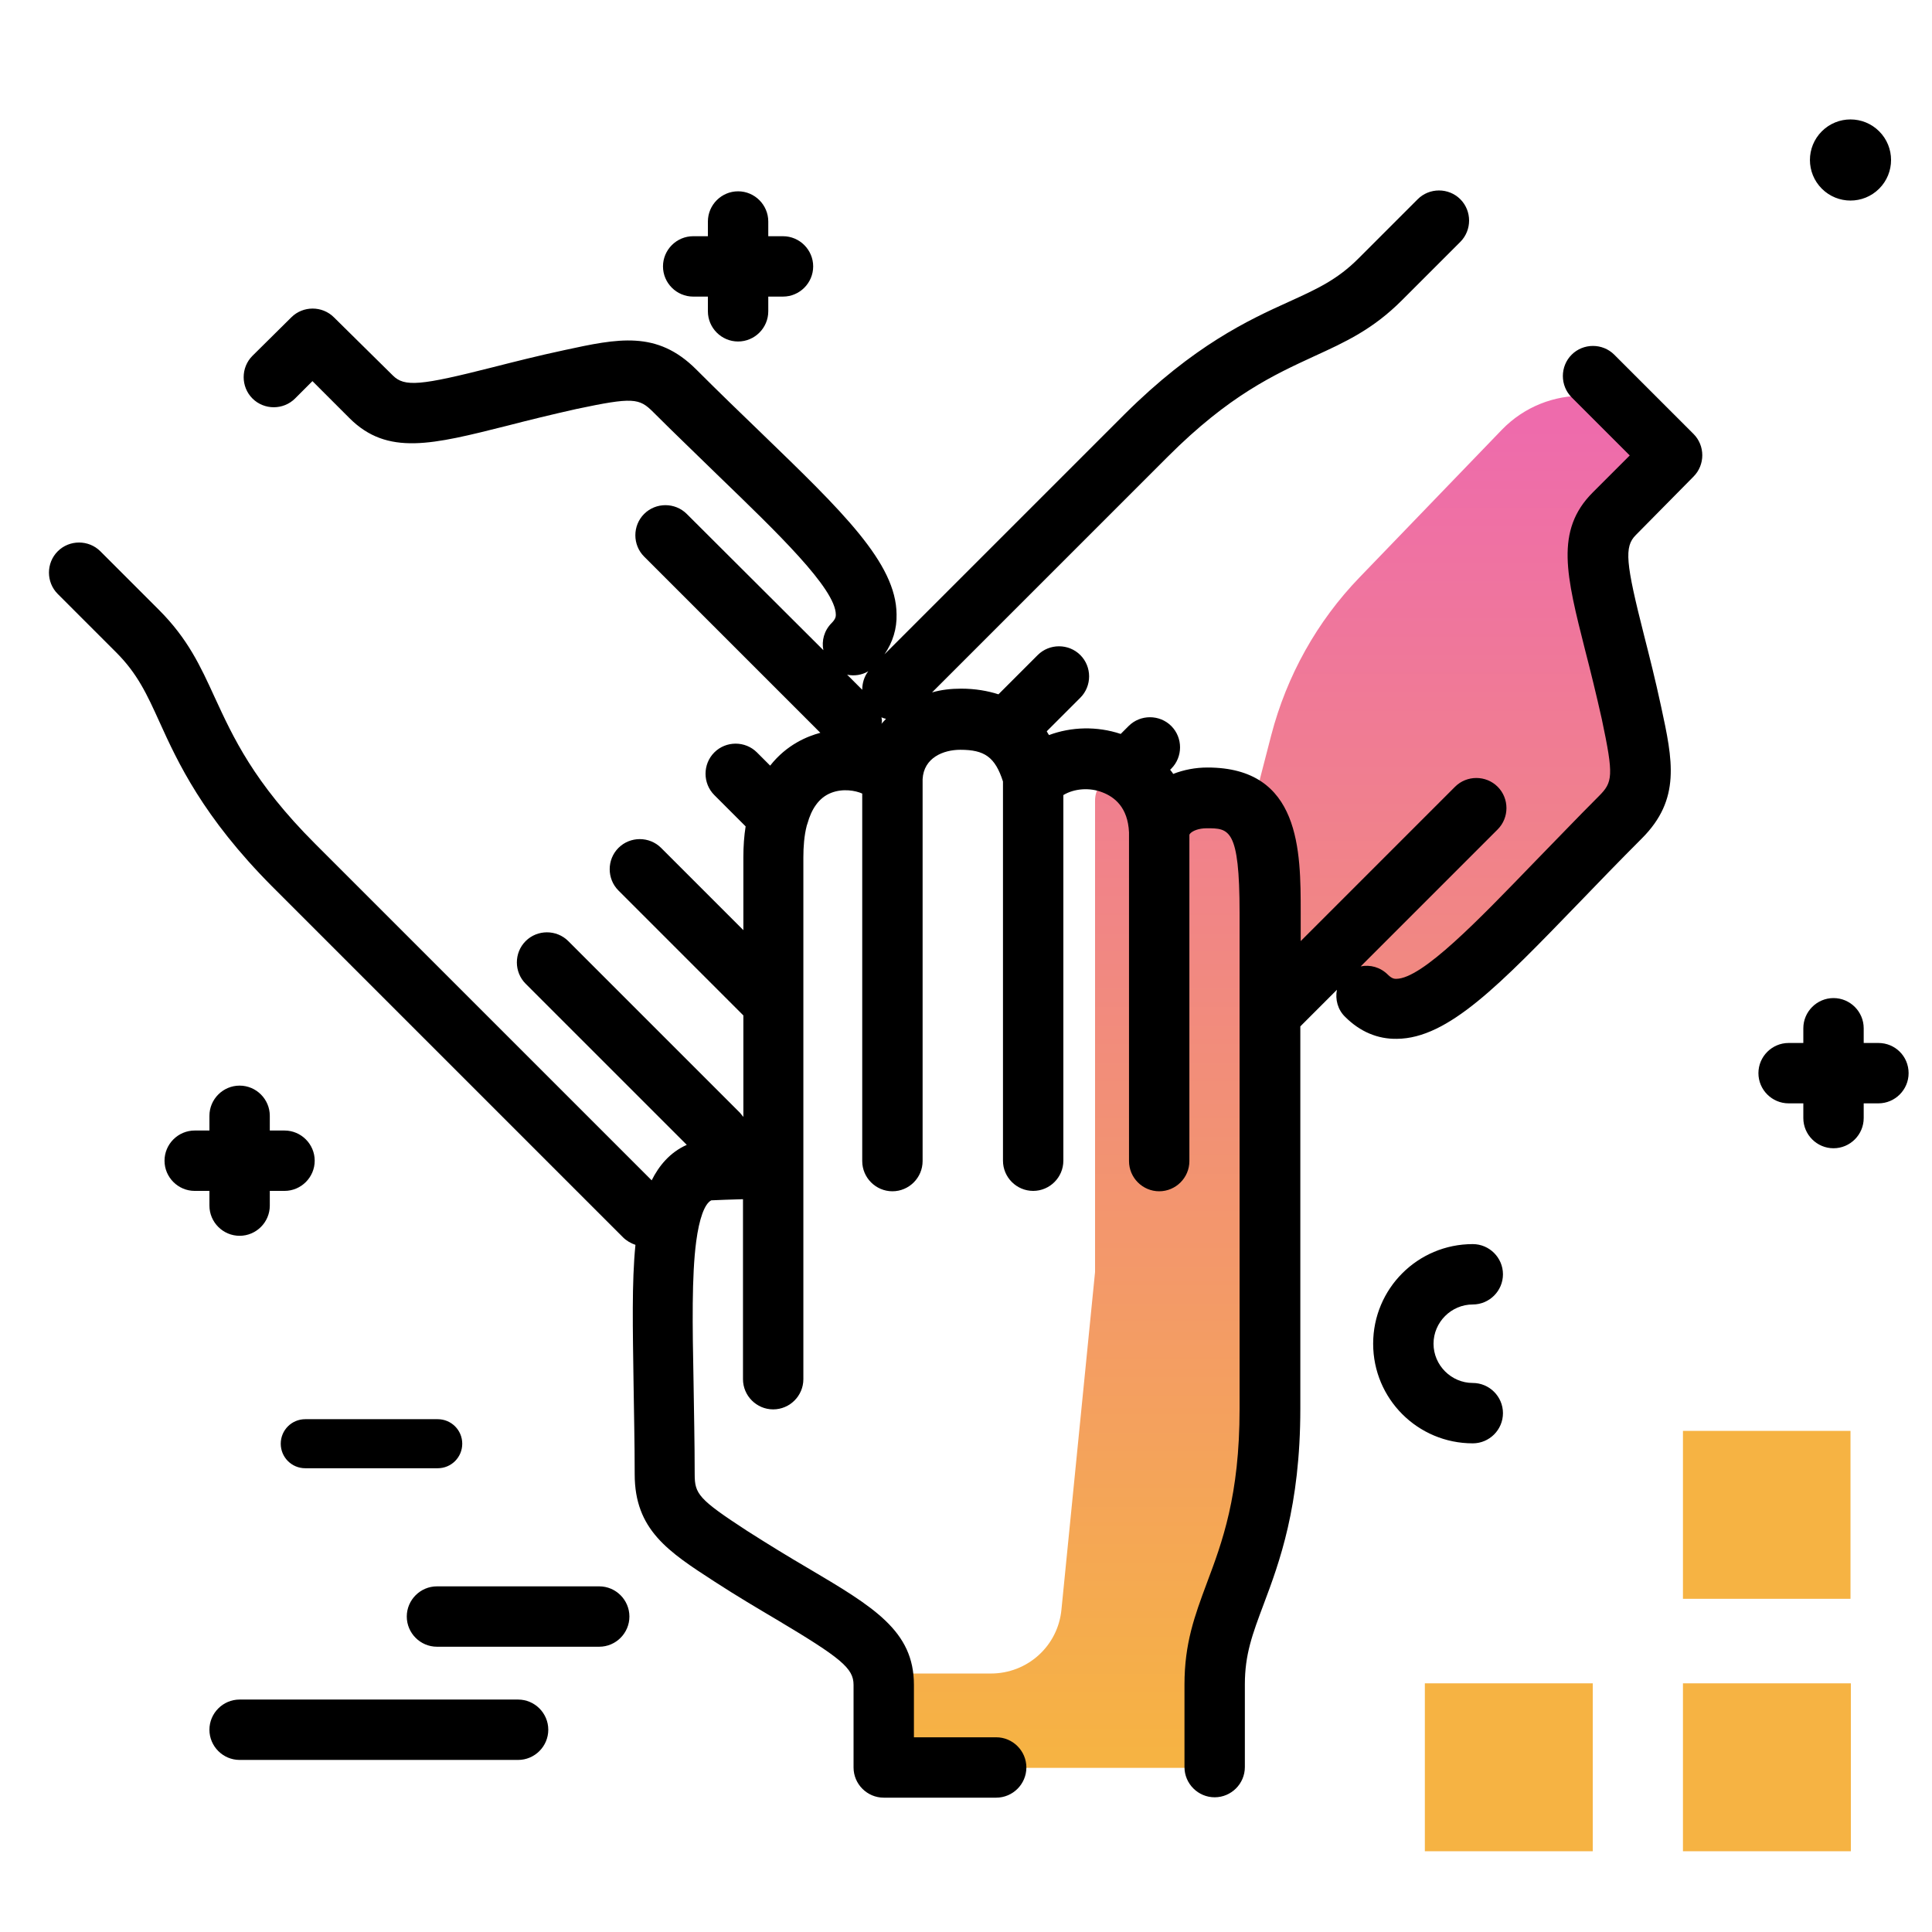 <svg version="1.1" id="Layer_1" xmlns="http://www.w3.org/2000/svg" xmlns:xlink="http://www.w3.org/1999/xlink" x="0px" y="0px" viewBox="0 0 512 512" enable-background="new 0 0 512 512" xml:space="preserve">
<linearGradient id="SVGID_1_" gradientUnits="userSpaceOnUse" x1="339.45" y1="465.576" x2="339.45" y2="112.406" class="gradient-element">
	<stop offset="0" class="primary-color-gradient" style="stop-color: #F6B343"></stop>
	<stop offset="1" class="secondary-color-gradient" style="stop-color: #EE6BAC"></stop>
</linearGradient>
<path fill="url(#SVGID_1_)" d="M421.3,141.9c-5.3,14.5,10.9,47,8.7,65.3s-42.6,51.3-54,55.7c-11.4,4.4-25.9-7.7-25.9-7.7l-13.7,7
	v111.3c0,24.5-5.1,38.1-9.2,49c-3,8.2-5.5,14.6-5.5,24.1v21.9h-85.3v-25h26.2c9.7,0,17.8-7.3,18.7-17l8.9-89.4V212.2
	c0-6.4,7.9-9.5,12.2-4.7c2.9,3.3,4.8,7.9,4.8,13.9c0-6.1,5.8-10,12.5-10c5.6,0,9.4,1.5,11.8,4.3l5.4-20.9
	c4.1-15.7,12.1-30.1,23.4-41.8l37.7-39.1c11.9-12.3,31.8-12,43.2,0.8c0.1,0.1,0.1,0.1,0.2,0.2C447,121.3,426.6,127.4,421.3,141.9z"></path>
<path fill="#F6B343" class="primary-color" d="M490.4,379.2v44.5H446v-44.5H490.4z M446,490.6h44.5v-44.5H446V490.6z M377.6,490.6h44.5v-44.5h-44.5V490.6z
	"></path>
<path fill="#000000" d="M505.8,284.4c0,4.4-3.6,8-8,8h-3.9v3.9c0,4.4-3.6,8-8,8s-8-3.6-8-8v-3.9H474c-4.4,0-8-3.6-8-8s3.6-8,8-8h3.9
	v-3.9c0-4.4,3.6-8,8-8s8,3.6,8,8v3.9h3.9C502.2,276.4,505.8,279.9,505.8,284.4z M390.3,345.7c4.4,0,8-3.6,8-8s-3.6-8-8-8
	c-14.6,0-26.4,11.8-26.4,26.4s11.8,26.4,26.4,26.4c4.4,0,8-3.6,8-8s-3.6-8-8-8c-5.7,0-10.4-4.7-10.4-10.4S384.6,345.7,390.3,345.7z
	 M158.8,420.4h-43c-4.4,0-8,3.6-8,8s3.6,8,8,8h43c4.4,0,8-3.6,8-8S163.2,420.4,158.8,420.4z M137.3,450.4H63.5c-4.4,0-8,3.6-8,8
	s3.6,8,8,8h73.8c4.4,0,8-3.6,8-8S141.7,450.4,137.3,450.4z M74.4,382.6c0,3.6,2.9,6.5,6.5,6.5H116c3.6,0,6.5-2.9,6.5-6.5
	s-2.9-6.5-6.5-6.5H80.9C77.3,376.1,74.4,379,74.4,382.6z M207.5,62.6h-3.9v-3.9c0-4.4-3.6-8-8-8s-8,3.6-8,8v3.9h-3.9
	c-4.4,0-8,3.6-8,8s3.6,8,8,8h3.9v3.9c0,4.4,3.6,8,8,8s8-3.6,8-8v-3.9h3.9c4.4,0,8-3.6,8-8S211.9,62.6,207.5,62.6z M55.5,319.5
	c0,4.4,3.6,8,8,8s8-3.6,8-8v-3.9h3.9c4.4,0,8-3.6,8-8s-3.6-8-8-8h-3.9v-3.9c0-4.4-3.6-8-8-8s-8,3.6-8,8v3.9h-3.9c-4.4,0-8,3.6-8,8
	s3.6,8,8,8h3.9V319.5z M498,50c4.2-4.2,4.2-11,0-15.2c-4.2-4.2-11-4.2-15.2,0c-4.2,4.2-4.2,11,0,15.2S493.8,54.2,498,50z"></path>
<path d="M448.8,126.3c3.1-3.1,3.1-8.2,0-11.3l-21-21c-3.1-3.1-8.2-3.1-11.3,0c-3.1,3.1-3.1,8.2,0,11.3l15.4,15.4l-9.8,9.8
	c-10.1,10.1-7,22.1-2,41.9c1.4,5.4,2.9,11.5,4.4,18.2c3.2,15.1,2.9,16.7-0.8,20.4c-6.1,6.1-11.6,11.9-17,17.4
	c-14.7,15.2-29.8,31-36.7,31c-0.4,0-1.1,0-2.2-1.1c-2-2-4.7-2.7-7.2-2.2l36.3-36.3c3.1-3.1,3.1-8.2,0-11.3c-3.1-3.1-8.2-3.1-11.3,0
	l-40.9,40.9v-7.6c0-16.2,0-38.4-24.7-38.4c-3.2,0-6.3,0.6-9.1,1.7c-0.2-0.4-0.5-0.7-0.8-1.1l0.3-0.3c3.1-3.1,3.1-8.2,0-11.3
	c-3.1-3.1-8.2-3.1-11.3,0l-2.1,2.1c-6.3-2.1-13.1-1.9-19,0.3c-0.2-0.3-0.4-0.6-0.6-1l8.9-8.9c3.1-3.1,3.1-8.2,0-11.3
	c-3.1-3.1-8.2-3.1-11.3,0l-10.4,10.4c-2.8-0.9-6.1-1.5-9.9-1.5c-2.7,0-5.3,0.3-7.7,1l62.5-62.5c16.3-16.3,28.2-21.7,38.8-26.6
	c8.3-3.8,15.5-7.1,23.2-14.8l15.5-15.5c3.1-3.1,3.1-8.2,0-11.3c-3.1-3.1-8.2-3.1-11.3,0L360,68.5c-5.6,5.6-10.8,8-18.5,11.5
	c-10.6,4.8-25.1,11.5-43.5,29.8l-63.6,63.6c2.2-3.2,3.3-6.8,3.2-10.6c-0.1-13.6-14.4-27.3-35.9-48.1c-5.5-5.3-11.2-10.8-17.2-16.8
	c-10.4-10.4-20.7-8.2-35-5.1c-7,1.5-13.3,3.1-18.8,4.5c-19.3,4.9-23.5,5.3-26.6,2.2L88.5,84.1c-3.1-3.1-8.2-3.1-11.3,0L66.9,94.3
	c-3.1,3.1-3.1,8.2,0,11.3c3.1,3.1,8.2,3.1,11.3,0l4.6-4.6l9.8,9.8c10.1,10.1,22,7,41.9,2c5.4-1.4,11.5-2.9,18.2-4.4
	c15.1-3.2,16.7-2.9,20.4,0.8c6.1,6.1,11.9,11.6,17.4,17c15.2,14.7,31,29.8,31,36.7c0,0.4,0,1.1-1.1,2.2c-2,2-2.7,4.7-2.2,7.2
	L182,136.2c-3.1-3.1-8.2-3.1-11.3,0c-3.1,3.1-3.1,8.2,0,11.3l46.7,46.7c-3.4,0.9-8.9,3.1-13.3,8.7l-3.5-3.5c-3.1-3.1-8.2-3.1-11.3,0
	c-3.1,3.1-3.1,8.2,0,11.3l8.3,8.3c-0.4,2.5-0.6,5.2-0.6,8.2v19.3l-21.8-21.8c-3.1-3.1-8.2-3.1-11.3,0c-3.1,3.1-3.1,8.2,0,11.3
	l33.1,33.1V296c-0.3-0.4-0.6-0.7-0.9-1.1l-45.5-45.5c-3.1-3.1-8.2-3.1-11.3,0c-3.1,3.1-3.1,8.2,0,11.3l42.7,42.7
	c-4.5,2-7.4,5.6-9.3,9.4l-89.2-89.2c-16.3-16.3-21.7-28.2-26.6-38.8c-3.8-8.3-7.1-15.5-14.8-23.2l-15.5-15.5
	c-3.1-3.1-8.2-3.1-11.3,0c-3.1,3.1-3.1,8.2,0,11.3l15.5,15.5c5.6,5.6,8.1,11,11.5,18.5c4.8,10.6,11.5,25.1,29.8,43.5l93,93
	c0.9,0.9,2.1,1.6,3.3,2c-1,9.9-0.7,22.4-0.5,36.8c0.1,7.6,0.3,15.5,0.3,24c0,14.7,8.9,20.5,21.1,28.4c6,3.9,11.6,7.2,16.5,10.1
	c17.1,10.2,20.4,12.9,20.4,17.3v21.9c0,4.4,3.6,8,8,8h29.8c4.4,0,8-3.6,8-8s-3.6-8-8-8h-21.8v-13.9c0-14.3-10.6-20.6-28.2-31
	c-4.8-2.8-10.2-6.1-16-9.8c-12.9-8.4-13.9-9.8-13.9-15c0-8.6-0.2-16.6-0.3-24.3c-0.3-15.2-0.5-28.3,0.7-37.4c0.8-6,2.2-10,4-10.9
	c1.6-0.1,5.4-0.2,8.4-0.3v47.7c0,4.4,3.6,8,8,8s8-3.6,8-8V227.2c0-2.7,0.2-5.7,0.9-8.4c0.1-0.2,0.1-0.4,0.2-0.6
	c1-3.6,2.9-6.8,6.3-8.1c3.1-1.2,6.4-0.6,8.2,0.2v97.4c0,4.4,3.6,8,8,8s8-3.6,8-8V206.9c0-0.1,0-0.3,0-0.4c0.3-5.7,5.5-7.8,10-7.8
	c6.4,0,9.2,1.9,11.3,8.4v100.5c0,4.4,3.6,8,8,8s8-3.6,8-8v-96.9c2.8-1.7,6.9-2.1,10.4-0.7c3.1,1.2,6.7,3.9,7,10.6c0,0,0,0.1,0,0.1
	v87c0,4.4,3.6,8,8,8c4.4,0,8-3.6,8-8V222c0-0.2,0-0.4,0-0.6c0,0,0,0,0,0c0,0,0,0,0,0c0,0,0,0,0,0c0-0.2,0-0.3,0.3-0.6
	c0.6-0.6,2.1-1.3,4.3-1.3c5.9,0,8.7,0,8.7,22.4v131.5c0,23-4.6,35.3-8.7,46.2c-3.2,8.6-5.9,15.9-5.9,26.8v21.9c0,4.4,3.6,8,8,8
	s8-3.6,8-8v-21.9c0-8,2-13.3,5-21.3c4.1-10.9,9.7-25.9,9.7-51.8V272l9.7-9.7c-0.5,2.5,0.2,5.3,2.2,7.2c3.9,3.9,8.6,5.9,13.7,5.8
	c13.6-0.1,27.3-14.4,48.1-35.9c5.3-5.5,10.8-11.2,16.8-17.2c10.4-10.4,8.2-20.7,5.1-35c-1.5-7-3.1-13.3-4.5-18.8
	c-4.9-19.3-5.3-23.5-2.2-26.6L448.8,126.3z M233.6,190.1c0.4,0.2,0.8,0.3,1.2,0.4c-0.4,0.4-0.8,0.9-1.2,1.3
	C233.8,191.2,233.7,190.7,233.6,190.1z M230.1,177.9c-1.1,1.4-1.6,3.2-1.6,4.9l-4-4C226.4,179.2,228.4,178.9,230.1,177.9z"></path>
</svg>